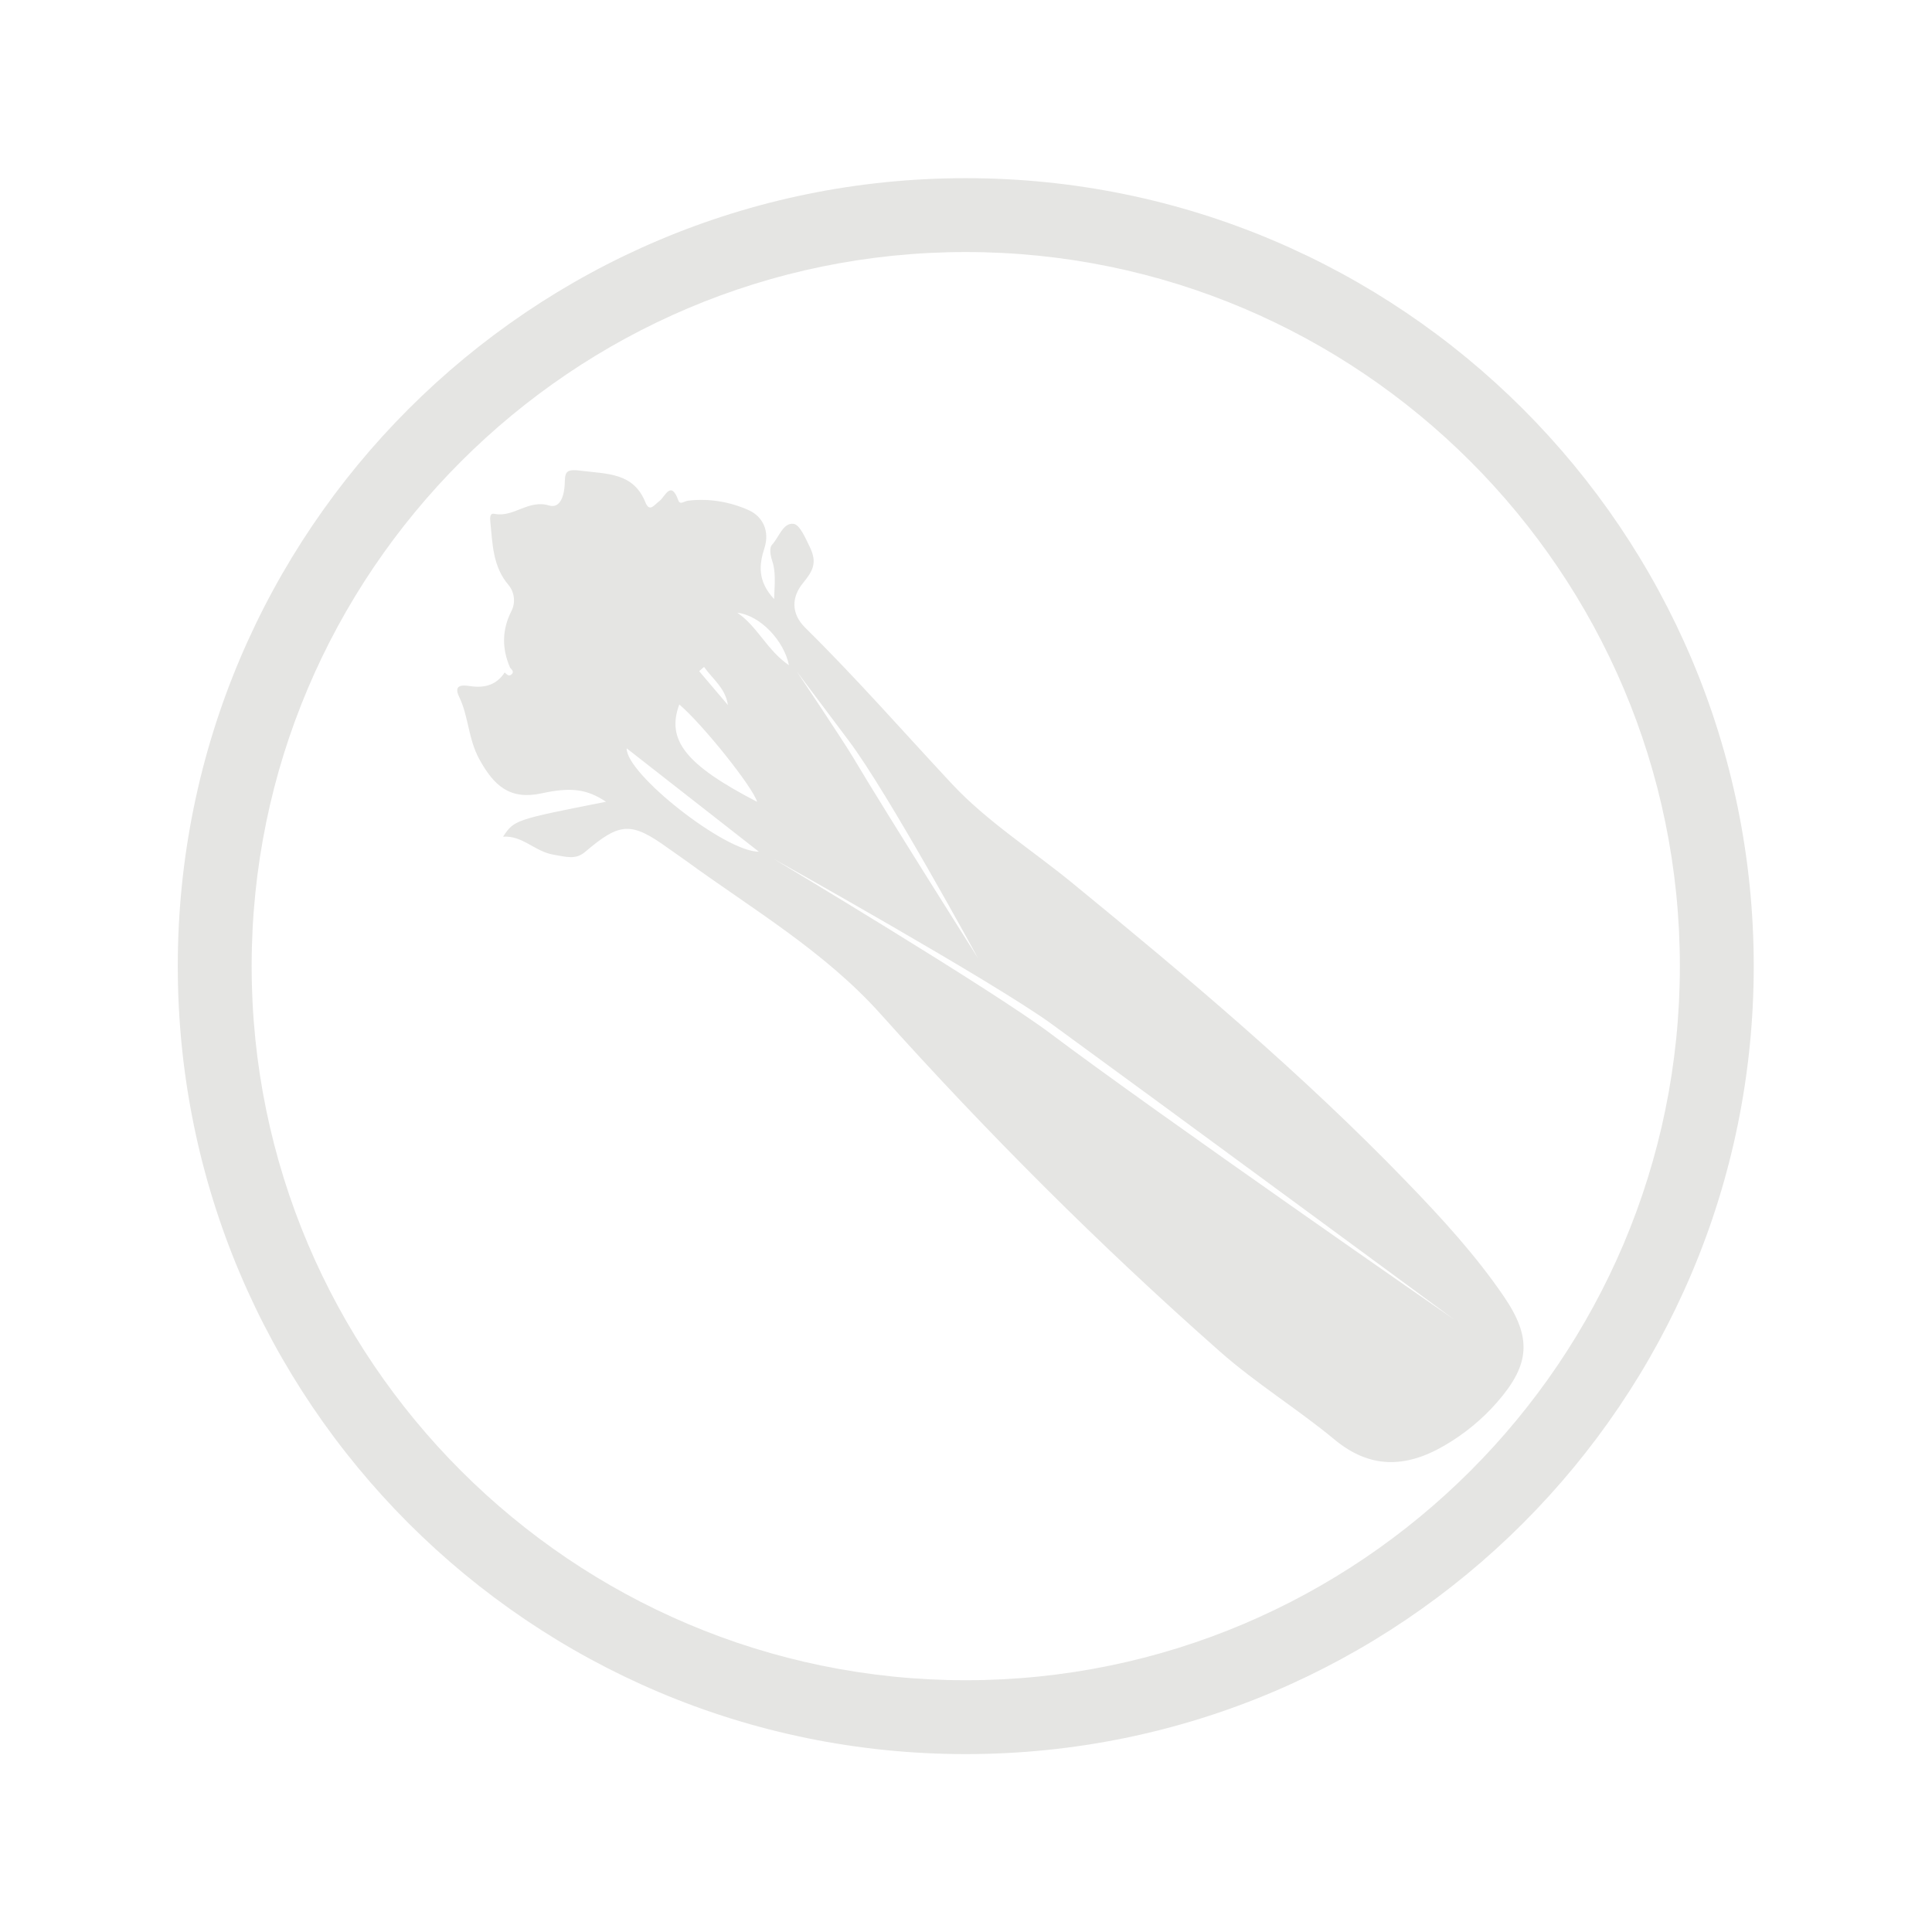 <?xml version="1.0" encoding="UTF-8" standalone="no"?>
<svg
   xmlns:dc="http://purl.org/dc/elements/1.1/"
   xmlns:cc="http://creativecommons.org/ns#"
   xmlns:rdf="http://www.w3.org/1999/02/22-rdf-syntax-ns#"
   xmlns:svg="http://www.w3.org/2000/svg"
   xmlns="http://www.w3.org/2000/svg"
   viewBox="0 0 133.347 133.333"
   height="133.333"
   width="133.347"
   xml:space="preserve"
   id="svg2"
   version="1.1"><defs
     id="defs6" /><g
     transform="matrix(1.333,0,0,-1.333,0,133.333)"
     id="g10"><g
       transform="scale(0.1)"
       id="g12"><path
         id="path14"
         style="fill:#e5e5e3;fill-opacity:1;fill-rule:nonzero;stroke:none"
         d="m 543.871,465.145 c -29.734,22.406 -143.523,90.539 -143.523,90.539 0,0 114.418,-63.973 144.207,-85.672 54.722,-39.856 208.383,-153 208.383,-153 0,0 -154.985,107.402 -209.067,148.133 z M 324.488,612.773 C 347.223,595 369.594,577.5 392.934,559.25 c -17.59,-0.07 -68.879,40.43 -68.446,53.523 z m 27.235,22.707 c 11.992,-10.128 38.164,-42.863 40.293,-50.402 -36.887,19.094 -47.145,31.914 -40.293,50.402 z m 12.82,19.454 c 4.559,-6.418 11.117,-11.067 12.367,-19.766 -4.969,5.855 -9.933,11.707 -14.898,17.559 0.843,0.73 1.683,1.472 2.531,2.207 z m 43.953,0.867 c -11.402,7.804 -16.301,20.129 -26.723,27.179 12.059,-1.41 24.258,-14.71 26.723,-27.179 z m 31.106,-39.258 c 20.05,-26.594 66.824,-112.48 66.824,-112.48 0,0 -47.731,75.441 -64.492,103.664 -5.543,9.324 -29.34,44.8 -29.34,44.8 0,0 20.648,-27.554 27.008,-35.984 z M 778.723,328.879 c -14.575,21.394 -32.09,40.476 -50.086,59.109 -53.953,55.907 -113.442,105.977 -173.66,155.254 -20.774,16.992 -44.016,31.758 -62.082,51.113 -25.207,27.012 -49.536,54.825 -75.918,80.821 -7.563,7.453 -7.059,15.996 -1.27,23.094 5.145,6.3 7.645,10.531 3.535,18.871 -2.344,4.773 -5.172,11.55 -8.437,11.89 -5.453,0.571 -7.461,-7.039 -11.137,-10.933 -1.352,-1.438 -0.805,-5.383 0.035,-7.805 2.055,-5.93 1.473,-11.73 1.102,-20.234 -8.739,9.461 -7.723,17.921 -4.981,26.457 2.844,8.816 -1.011,16.328 -8.019,19.507 -9.629,4.36 -20.657,6.313 -31.637,4.961 -1.773,-0.214 -4.023,-2.332 -4.891,0.071 -3.972,11.047 -6.953,1.758 -10.039,-0.41 -2.414,-1.7 -4.886,-5.899 -7.043,-0.528 -6.265,15.598 -19.972,14.649 -33.57,16.414 -8.297,1.086 -7.988,-1.172 -8.246,-7.234 -0.199,-4.746 -1.949,-12.649 -8.086,-10.781 -10.773,3.261 -18.324,-6.368 -28.27,-4.317 -2.332,0.481 -2.375,-1.855 -2.14,-4.109 1.191,-11.496 1.152,-23.07 9.5,-32.863 2.785,-3.274 3.781,-8.731 1.441,-13.332 -4.941,-9.723 -5.027,-19.454 -0.719,-29.332 0.86,-1.055 2.282,-2.129 0.762,-3.508 -1.527,-1.399 -2.504,0.175 -3.558,0.988 -4.161,-6.289 -10.008,-8.137 -17.5,-7.102 -3.481,0.481 -9.457,1.485 -6.043,-5.578 4.949,-10.242 4.605,-21.668 10.453,-32.293 7.703,-13.996 16.004,-21.132 32.344,-17.578 15.078,3.274 23.332,2.188 33.21,-4.375 -47.433,-9.375 -47.433,-9.375 -53.312,-18.097 10.246,0.714 16.312,-7.704 26.301,-9.344 6.551,-1.082 11.25,-2.735 16.207,1.484 18.105,15.41 23.863,15.735 43.191,1.758 2.887,-2.078 5.856,-4.063 8.727,-6.152 34.683,-25.286 71.801,-46.922 101.054,-79.539 55.118,-61.465 113.59,-119.973 175.797,-174.856 18.75,-16.543 40.078,-29.629 59.285,-45.527 17.977,-14.883 36.36,-15.02 56.832,-3.114 10.368,6.036 19.497,13.512 27.321,22.469 17.09,19.551 18.047,33.379 3.547,54.68" /><path
         id="path16"
         style="fill:#e5e5e3;fill-opacity:1;fill-rule:nonzero;stroke:none"
         d="M 500.051,907.996 C 274.719,907.996 92.051,725.332 92.051,500 92.051,274.668 274.719,92.004 500.051,92.004 c 225.332,0 408,182.664 408,407.996 0,225.332 -182.668,407.996 -408,407.996 z m 0,-38.25 c 203.879,0 369.75,-165.867 369.75,-369.746 0,-203.879 -165.871,-369.746 -369.75,-369.746 -203.883,0 -369.754,165.867 -369.754,369.746 0,203.879 165.871,369.746 369.754,369.746" /></g></g></svg>